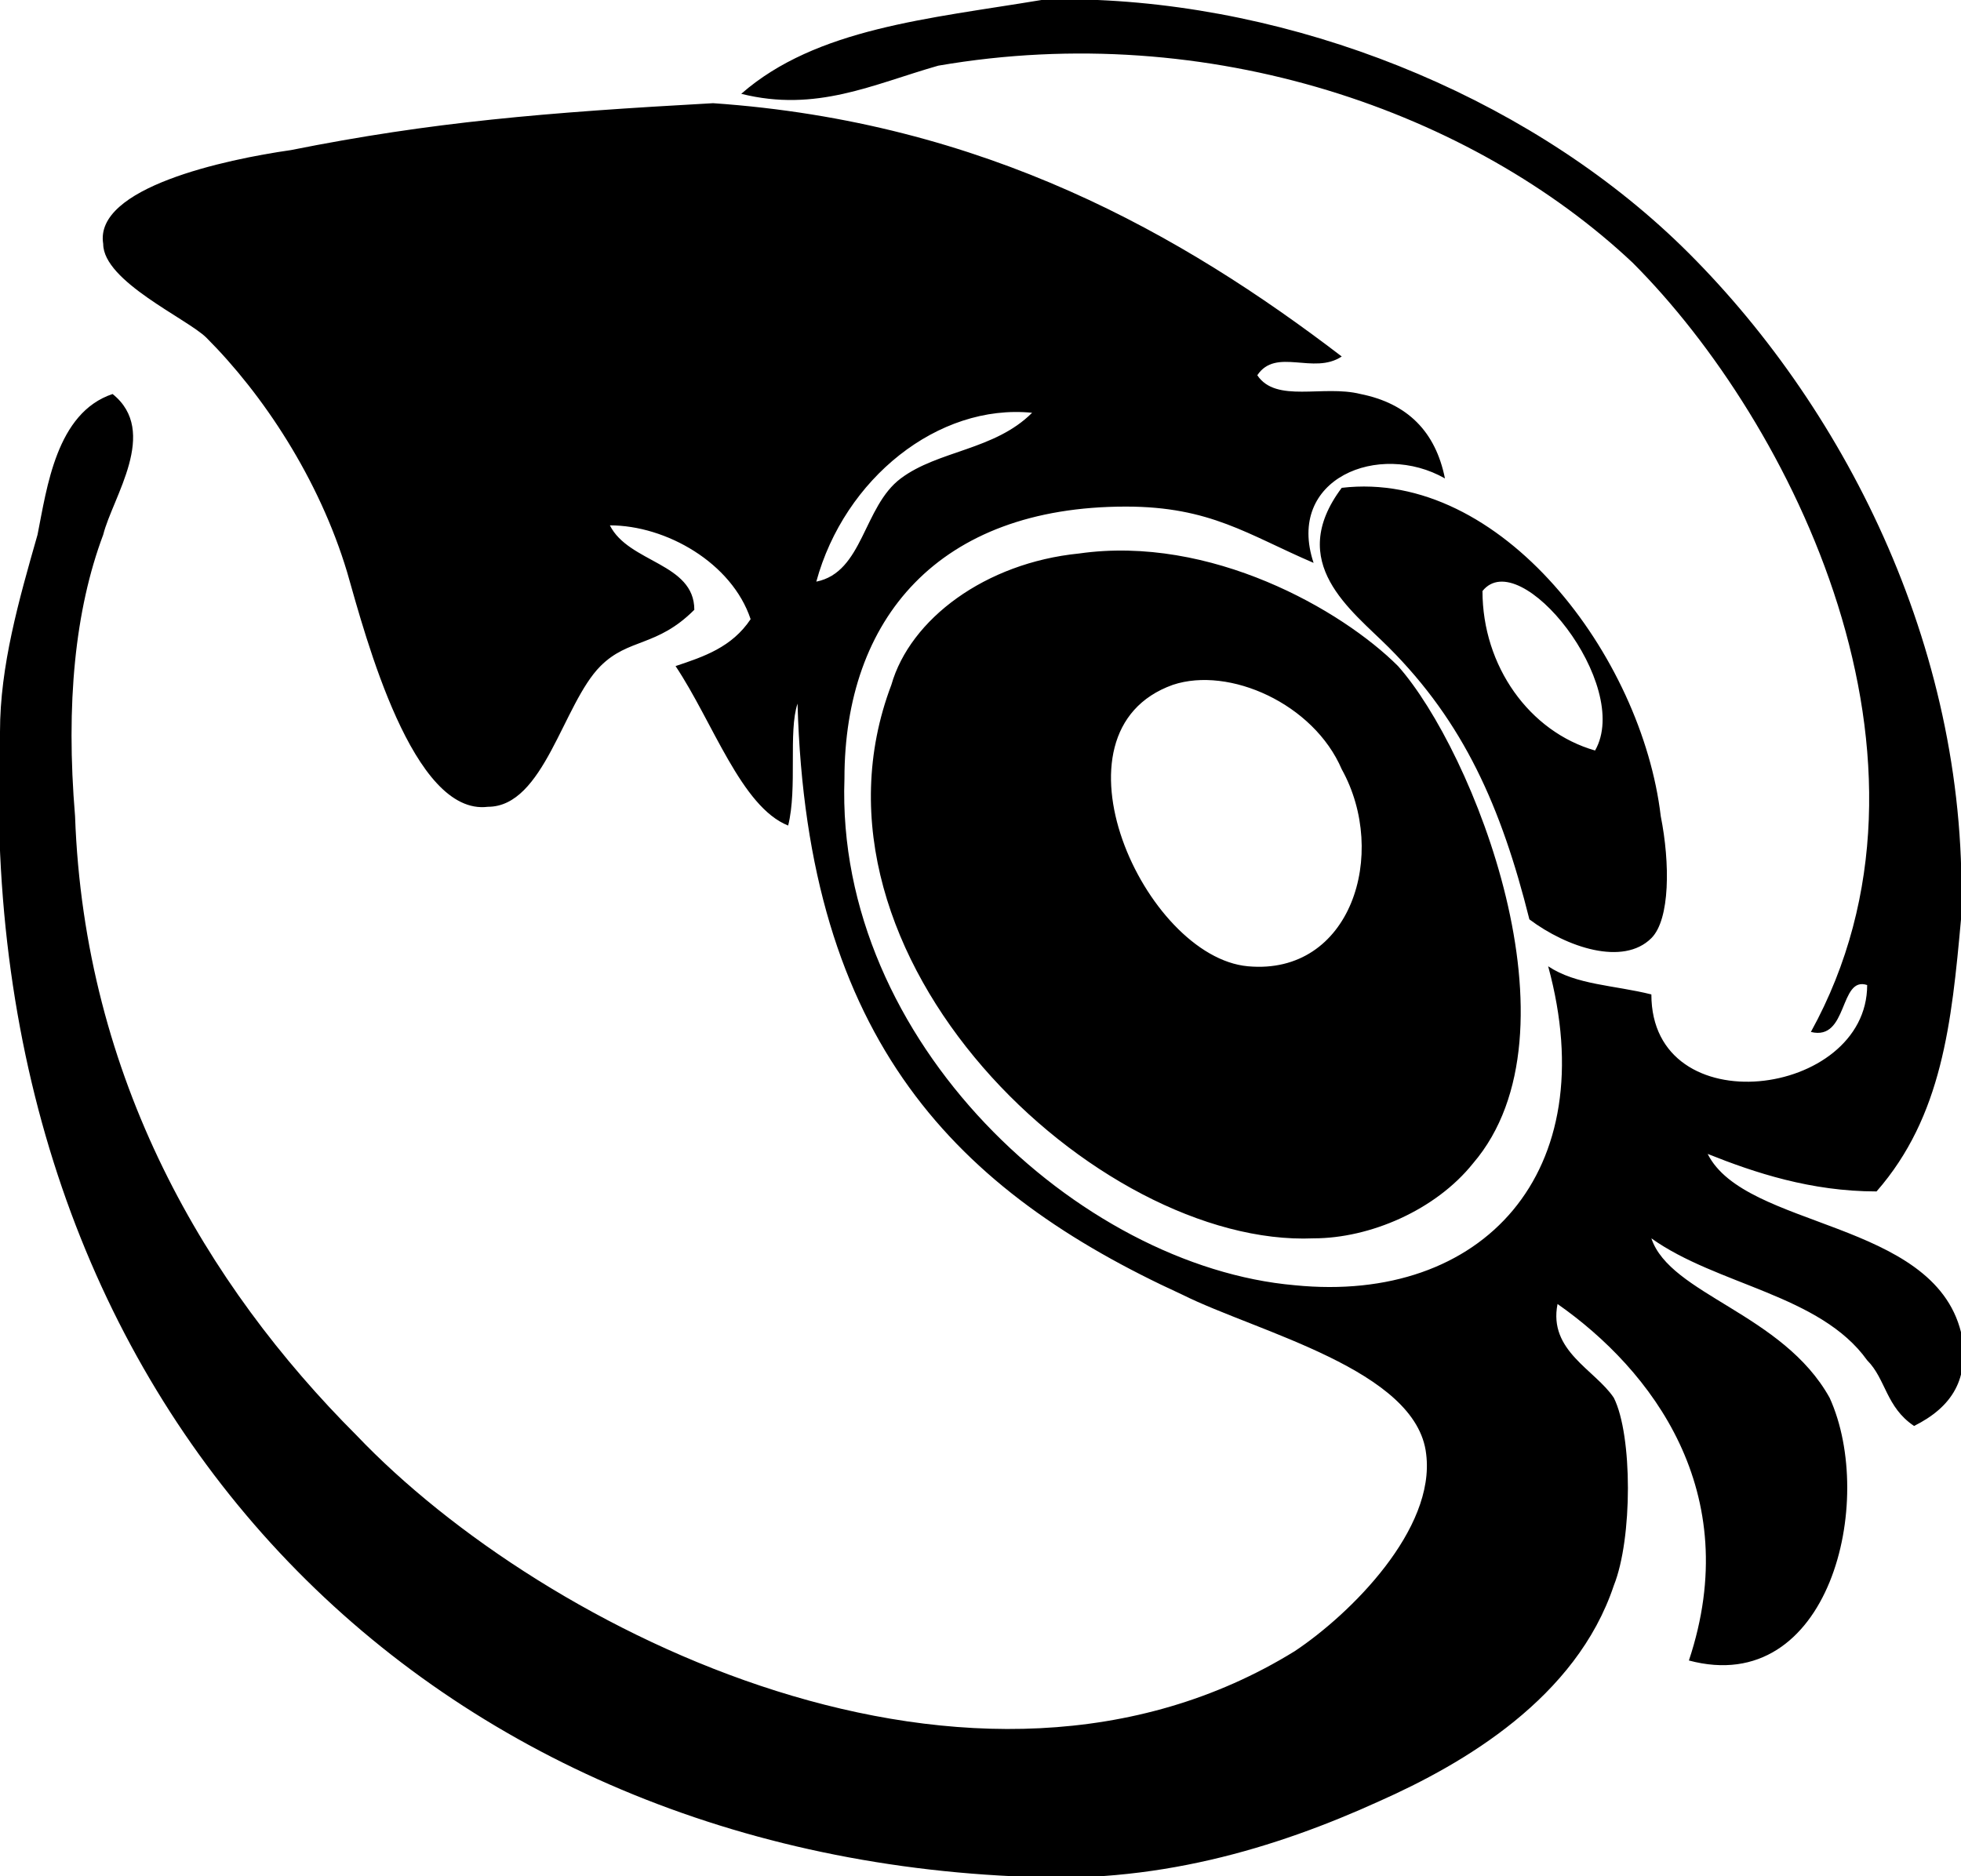 <?xml version="1.0" encoding="utf-8"?>
<!-- Generator: Adobe Illustrator 18.0.0, SVG Export Plug-In . SVG Version: 6.00 Build 0)  -->
<!DOCTYPE svg PUBLIC "-//W3C//DTD SVG 1.1//EN" "http://www.w3.org/Graphics/SVG/1.1/DTD/svg11.dtd">
<svg version="1.1" id="Layer_1" xmlns="http://www.w3.org/2000/svg" xmlns:xlink="http://www.w3.org/1999/xlink" x="0px" y="0px"
	 viewBox="0 0 20.9 20" enable-background="new 0 0 20.9 20" xml:space="preserve">
<path d="M15.9-312.1c0,1.1,0,2.3,0,3.4c-0.6-0.1-1.3-0.1-2-0.1c-0.6,0-1.3,0.1-1.6,0.5c-0.3,0.4-0.2,1.1-0.2,1.7c0,0.7,0,1.3,0,1.9
	c1.2,0,2.4,0,3.7,0c-0.2,1.2-0.4,2.4-0.6,3.7c-1,0-2.1,0-3,0c0,3.2,0,6.5,0,9.7c-1.4,0-2.7,0-4.1,0c0-3.2,0-6.5,0-9.7
	c-1,0-2.1,0-3.1,0c0-1.2,0-2.4,0-3.7c1.1,0,2.2,0,3.3,0c-0.1-0.9-0.1-1.9-0.1-2.8c0-0.9,0.1-1.8,0.4-2.4c0.4-0.7,0.9-1.3,1.6-1.8
	c0.7-0.5,1.6-0.7,2.7-0.8C14-312.3,15.1-312.3,15.9-312.1z"/>
<path d="M17.6-256.9c1-0.2,1.9-0.6,2.7-1c-0.3,1-1,1.7-1.7,2.3c0.9,0,1.5-0.4,2.3-0.5c-0.5,0.9-1.4,1.5-2.1,2.3
	c0,6.8-4.6,12.2-11,12.7c-2.9,0.2-5.6-0.5-7.8-1.8c2.4,0.1,4.7-0.7,6.2-1.8c-2-0.3-3.4-1.3-4-3.1c0.6,0.1,1.1,0,1.7,0
	c-1.7-0.8-3.2-1.9-3.3-4.3c0.6,0.2,1,0.4,1.7,0.5c-1.2-0.9-2.4-3.7-1.2-5.7c2.2,2.2,4.6,4.2,8.8,4.4C9.3-257.7,15-259.8,17.6-256.9z
	"/>
<g>
	<g>
		<path d="M11.7-195.9c-0.7-0.6-2.2-1.3-2.3-2.2c-0.2-1.4,1.3-1.9,2-2.7c0.5-0.6,1.1-1.7,1.1-2.8c0-1.6-0.8-2.7-1.8-3.6
			c1.7,0.2,2.4-0.6,3.3-1.1c-2.4,0.1-4.7-0.1-6.9,0.1c-3.4,0.3-6,2-5.7,5.5c0.2,2.5,2.5,4.3,5.5,4c-0.7,1,0.1,2.3,0.5,2.9
			c-3.6,0.2-7.1,1.1-7.4,4.3c-0.3,3,2.6,4.2,5.3,4.3c2.7,0.2,5.3-0.7,6.7-2c0.6-0.6,1.3-1.6,1.4-2.6C13.6-194,12.6-195.1,11.7-195.9
			z M6.1-207.2c0.5-0.1,1.2,0.1,1.6,0.3c2.1,1.2,3.5,7-0.1,7.4C3.9-199,2.1-206.8,6.1-207.2z M2.8-190.4c-0.3-0.5-0.6-1.4-0.2-2.3
			c0.6-1.7,3.1-2.3,5.8-2.3c1.4,1.2,3.1,1.6,3.1,3.6C11.5-187.7,4.3-187.7,2.8-190.4z M18.2-199v-2.8h-1.4v2.8h-2.8v1.4
			c0.9,0,2-0.1,2.8,0.1v2.7h1.4v-2.8h2.8v-1.4H18.2z"/>
	</g>
</g>
<g>
	<g>
		<path d="M19.2-149.8c0.4-1.7-0.3-3.7-0.7-5c-1.6,0.2-2.9,0.9-4.1,1.6c-0.4,0.2-0.9,0.7-1.2,0.7c-0.4,0-0.8-0.2-1.3-0.2
			c-1.6-0.1-3,0-4.3,0.2c-1.5-1-3-2-5.2-2.3c-0.1,0-0.1,0.1-0.1,0.1c-0.5,1.3-1,3.1-0.7,4.9c-0.9,1.1-1.6,2.2-1.7,4
			c-0.2,3.2,0.8,5.7,2.6,7.1c1.8,1.5,4.9,1.8,7.9,1.8c3.1,0,5.9-0.3,7.7-1.7c1.8-1.3,2.7-3.6,2.7-6.7
			C20.9-147.3,20.2-148.6,19.2-149.8z M17.2-139.6c-1.3,1.3-4,1.5-6.4,1.6c-2.9,0.1-6.3-0.3-7.3-2c-0.5-0.8-0.8-2.4-0.5-3.7
			c0.4-1.4,1.5-2.2,3.2-2.4c1.6-0.1,3.1,0.2,4.9,0.1c0.8,0,1.6-0.1,2.4-0.1c0.9,0,2-0.1,2.7,0.2C18.3-145,18.9-141.4,17.2-139.6z
			 M6.7-144.4c-1.7,0.2-1.7,3.5-0.3,4C8.7-139.5,9-144.7,6.7-144.4z M13.9-144.4c-1.7,0.2-1.7,3.4-0.3,4
			C15.9-139.4,16.3-144.7,13.9-144.4z"/>
	</g>
</g>
<g>
	<g>
		<path d="M17.6-53.4c-0.5-0.3-1.2,0.2-1.9,0.2c0.5,3,1,6.1,1.5,9.1c0.6-0.1,1.1-0.3,1.8-0.3C18.7-47.6,18-50.3,17.6-53.4z
			 M10.5-50.4c1.6,2.4,3.2,4.9,4.7,7.4c0.8-0.1,0.9-0.8,1.6-0.9c-1.5-2.6-3.2-5-4.7-7.5C11.4-51.4,11-50.8,10.5-50.4z M15.1-42.7
			c-2.5-1.5-4.8-3.3-7.5-4.5c-0.2,0.7-0.7,0.9-0.7,1.7c2.5,1.4,4.9,3.1,7.4,4.5C14.4-41.7,14.8-42.1,15.1-42.7z M13.9-40.5
			c-2.7-0.8-5.5-1.6-8.3-2.4c-0.1,0.7-0.4,1.2-0.4,1.9c2.8,0.8,5.5,1.7,8.4,2.4C13.6-39.4,14-39.7,13.9-40.5z M14.5-32H3.4v-7.8H2.1
			c-0.3,2.8,0,6.3-0.1,9.4h14.2v-9.4h-1.5C14.6-37.3,14.9-34.3,14.5-32z M4.8-36.7c2.9,0.1,5.6,0.5,8.4,0.8c0.2-0.5,0.2-1.4,0.3-2
			c-2.9-0.2-5.6-0.6-8.6-0.8C4.6-38.3,4.8-37.4,4.8-36.7z M13.2-35.5H4.6v2h8.6V-35.5z"/>
	</g>
</g>
<g>
	<g>
		<path d="M10.4-103.9H6.1c-3.1,0-5.7,2.6-5.7,5.7v4.3h4.4v-4.3c0-0.7,0.6-1.3,1.3-1.3h4.3V-103.9z M16.1-93.9v4.3
			c0,0.7-0.6,1.3-1.3,1.3h-4.3v4.4h4.3c3.1,0,5.7-2.6,5.7-5.7v-4.3H16.1z"/>
	</g>
</g>
<g>
	<g>
		<path d="M18.2,12.3c0.5,0.2,1.1,0.4,1.8,0.4c0.7-0.8,0.8-1.8,0.9-2.9C21,7,19.7,4.4,18,2.7c-1.6-1.6-4-2.6-6.3-2.7
			c-0.2,0-0.4,0-0.6,0C9.9,0.2,8.7,0.3,7.9,1C8.7,1.2,9.3,0.9,10,0.7c2.9-0.5,5.7,0.5,7.4,2.1c1.7,1.7,3.5,5.3,1.9,8.2
			c0.4,0.1,0.3-0.6,0.6-0.5c0,1.2-2.3,1.5-2.3,0.1c-0.4-0.1-0.8-0.1-1.1-0.3c0.6,2.2-0.7,3.6-2.7,3.4c-2.3-0.2-4.9-2.6-4.8-5.4
			c0-1.7,1-2.9,3-2.9c0.9,0,1.3,0.3,2,0.6c-0.3-0.9,0.7-1.3,1.4-0.9c-0.1-0.5-0.4-0.8-0.9-0.9c-0.4-0.1-0.9,0.1-1.1-0.2
			c0.2-0.3,0.6,0,0.9-0.2c-1.7-1.3-3.8-2.5-6.7-2.7C5.8,1.2,4.6,1.3,3.1,1.6c-0.7,0.1-2.1,0.4-2,1c0,0.4,0.9,0.8,1.1,1
			c0.6,0.6,1.2,1.5,1.5,2.5c0.2,0.7,0.7,2.6,1.5,2.5c0.6,0,0.8-1.1,1.2-1.5c0.3-0.3,0.6-0.2,1-0.6C7.4,6,6.7,6,6.5,5.6
			C7.1,5.6,7.8,6,8,6.6C7.8,6.9,7.5,7,7.2,7.1c0.4,0.6,0.7,1.5,1.2,1.7c0.1-0.4,0-1,0.1-1.3c0.1,3.6,1.7,5.2,4.1,6.3
			c0.8,0.4,2.5,0.8,2.6,1.7c0.1,0.8-0.8,1.7-1.4,2.1c-3.4,2.1-8-0.2-10-2.3c-1.6-1.6-2.9-3.8-3-6.6C0.7,7.5,0.8,6.5,1.1,5.7
			c0.1-0.4,0.6-1.1,0.1-1.5c-0.6,0.2-0.7,1-0.8,1.5C0.2,6.4,0,7.1,0,7.8C-0.3,14.9,4.4,19.7,10.8,20c1.5,0.1,2.8-0.3,3.9-0.8
			c0.9-0.4,2.1-1.1,2.5-2.3c0.2-0.5,0.2-1.6,0-2c-0.2-0.3-0.7-0.5-0.6-1c1,0.7,2,2,1.4,3.8c1.5,0.4,2-1.7,1.5-2.8
			c-0.5-0.9-1.7-1.1-1.9-1.7c0.7,0.5,1.8,0.6,2.3,1.3c0.2,0.2,0.2,0.5,0.5,0.7c0.4-0.2,0.6-0.5,0.5-1C20.6,13,18.6,13.1,18.2,12.3z
			 M11,4.4c-0.4,0.4-1,0.4-1.4,0.7c-0.4,0.3-0.4,1-0.9,1.1C9,5.1,10,4.3,11,4.4z M17.6,10c0.2-0.2,0.2-0.8,0.1-1.3
			c-0.2-1.7-1.7-3.7-3.4-3.5c-0.6,0.8,0.1,1.3,0.5,1.7c0.8,0.8,1.2,1.7,1.5,2.9C16.7,10.1,17.3,10.3,17.6,10z M17,8
			c-0.7-0.2-1.2-0.9-1.2-1.7C16.2,5.8,17.4,7.3,17,8z M11.5,5.9c-1,0.1-1.8,0.7-2,1.4c-1.1,2.9,2.2,6,4.5,5.9c0.6,0,1.3-0.3,1.7-0.8
			c1.2-1.4,0-4.4-0.8-5.3C14.3,6.5,12.9,5.7,11.5,5.9z M13.3,10.3c-1.1-0.1-2.2-2.5-0.8-3c0.6-0.2,1.5,0.2,1.8,0.9
			C14.8,9.1,14.4,10.4,13.3,10.3z"/>
	</g>
</g>
<g>
	<g>
		<path d="M1.2,55.3c3.1,2.6,6.2,5.3,9.3,7.7c3.1-2.5,6.2-5.2,9.2-7.7c0.1-0.1,0.3-0.2,0.2-0.2c-5.3-0.1-11,0-16.4,0
			c-0.8,0-1.6-0.1-2.4,0c0,0-0.1,0-0.1,0C0.9,55.1,1.2,55.3,1.2,55.3z M1.8,57.3c-0.6-0.5-1.1-1-1.7-1.4c0,0.1,0,0.2,0,0.3v11.7
			c0,0.1,0.1,0.2,0.1,0.2c2.3-2.1,4.6-4.3,6.8-6.5C5.2,60.2,3.5,58.7,1.8,57.3z M20.8,58.9c0-0.9,0-2.3,0-3.1
			c-2.3,1.8-4.5,3.8-6.8,5.7c2.2,2.1,4.4,4.3,6.6,6.3c0.1,0.1,0.2,0.2,0.2,0.1C20.9,65.1,20.8,62,20.8,58.9z M19.1,68.1
			c-0.3-0.3-0.6-0.5-0.8-0.8c-1.5-1.5-3.2-3-4.7-4.5c-0.1-0.1-0.4-0.4-0.4-0.4c0,0-0.2,0.2-0.3,0.3c-0.8,0.6-1.6,1.3-2.3,1.9
			c-0.9-0.7-1.7-1.4-2.6-2.1c-1.1,1-2.3,2.2-3.5,3.3c-1.1,1-2.1,2.1-3.2,3c0,0-0.2,0.1-0.1,0.2c6.2,0.1,12.7,0.1,18.9,0
			C19.7,68.6,19.4,68.3,19.1,68.1z"/>
	</g>
</g>
</svg>
